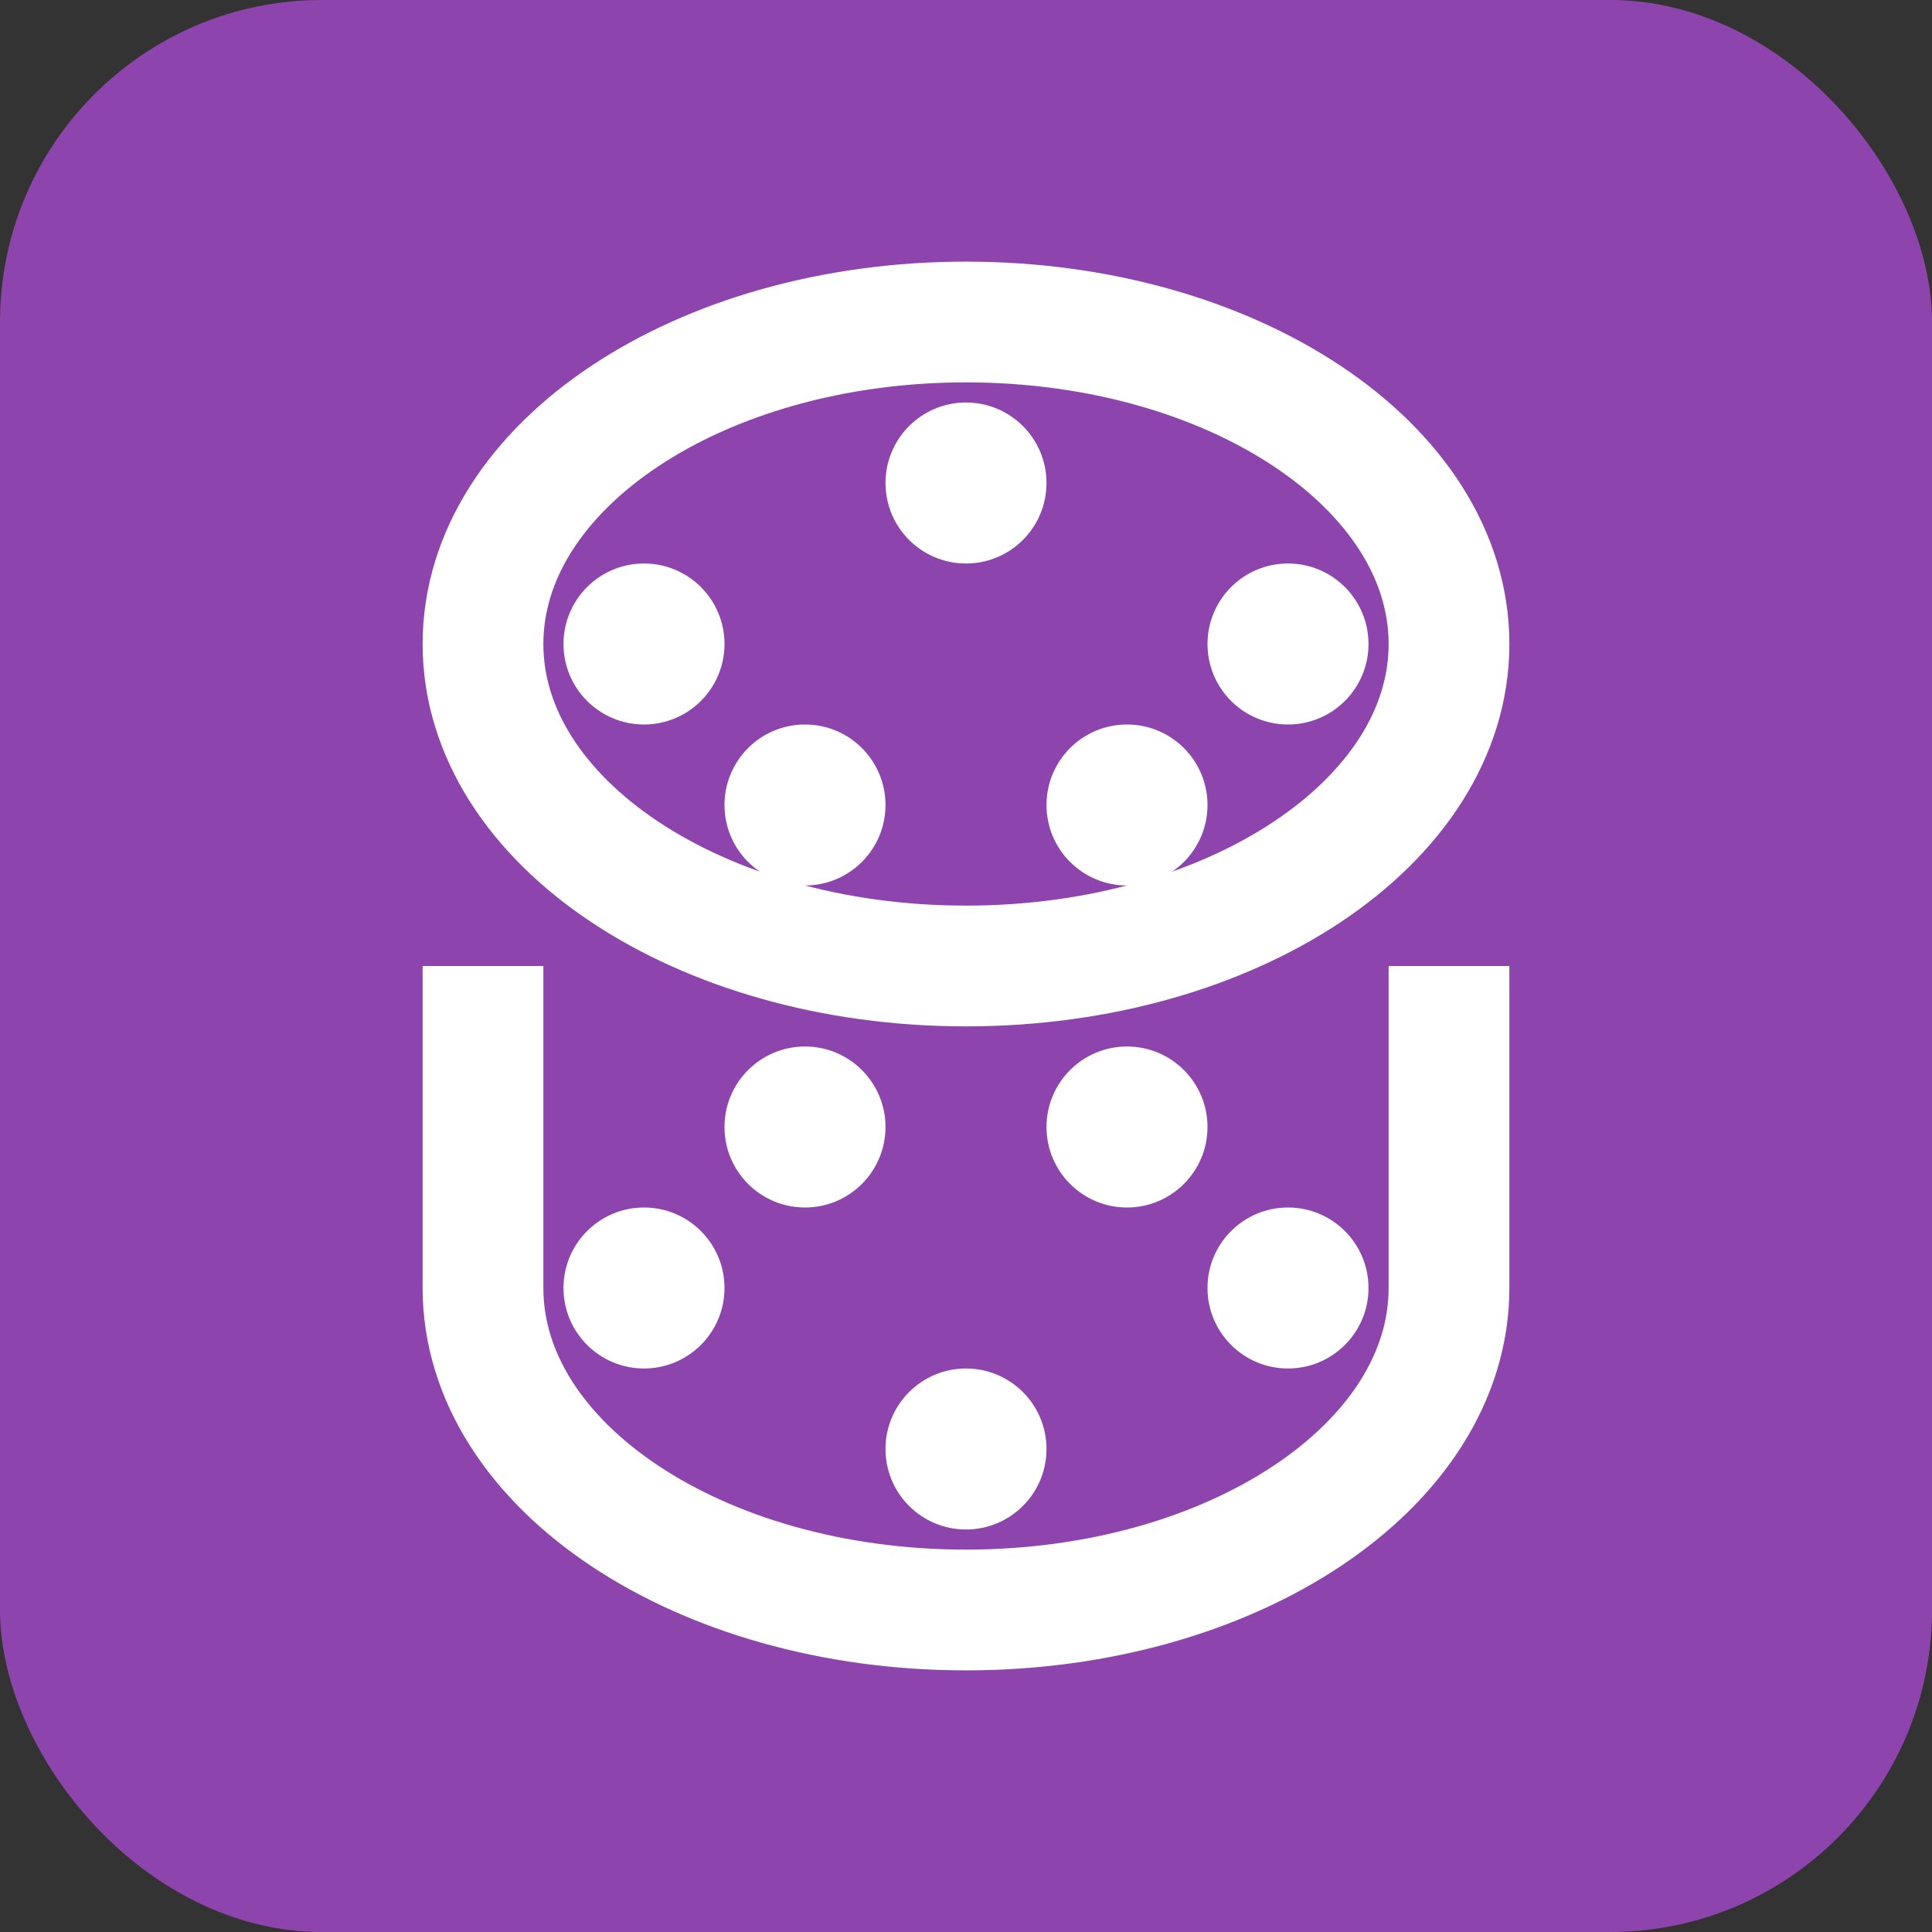<?xml version="1.0" encoding="UTF-8"?>
<svg width="24px" height="24px" viewBox="0 0 24 24" xmlns="http://www.w3.org/2000/svg">
    <rect x="0" y="0" width="24" height="24" fill="#333333" stroke="none"/>
    <title>Big Data Icon</title>
    <g fill="none" fill-rule="evenodd">
        <rect fill="#8E44AD" x="0" y="0" width="24" height="24" rx="4"/>
        <path d="M12,4 C15.314,4 18,5.791 18,8 C18,10.209 15.314,12 12,12 C8.686,12 6,10.209 6,8 C6,5.791 8.686,4 12,4 Z" stroke="#FFFFFF" stroke-width="1.5"/>
        <path d="M6,12 L6,16 C6,18.209 8.686,20 12,20 C15.314,20 18,18.209 18,16 L18,12" stroke="#FFFFFF" stroke-width="1.5"/>
        <circle fill="#FFFFFF" cx="8" cy="8" r="1"/>
        <circle fill="#FFFFFF" cx="12" cy="6" r="1"/>
        <circle fill="#FFFFFF" cx="16" cy="8" r="1"/>
        <circle fill="#FFFFFF" cx="8" cy="16" r="1"/>
        <circle fill="#FFFFFF" cx="12" cy="18" r="1"/>
        <circle fill="#FFFFFF" cx="16" cy="16" r="1"/>
        <circle fill="#FFFFFF" cx="10" cy="10" r="1"/>
        <circle fill="#FFFFFF" cx="14" cy="10" r="1"/>
        <circle fill="#FFFFFF" cx="10" cy="14" r="1"/>
        <circle fill="#FFFFFF" cx="14" cy="14" r="1"/>
    </g>
</svg>
